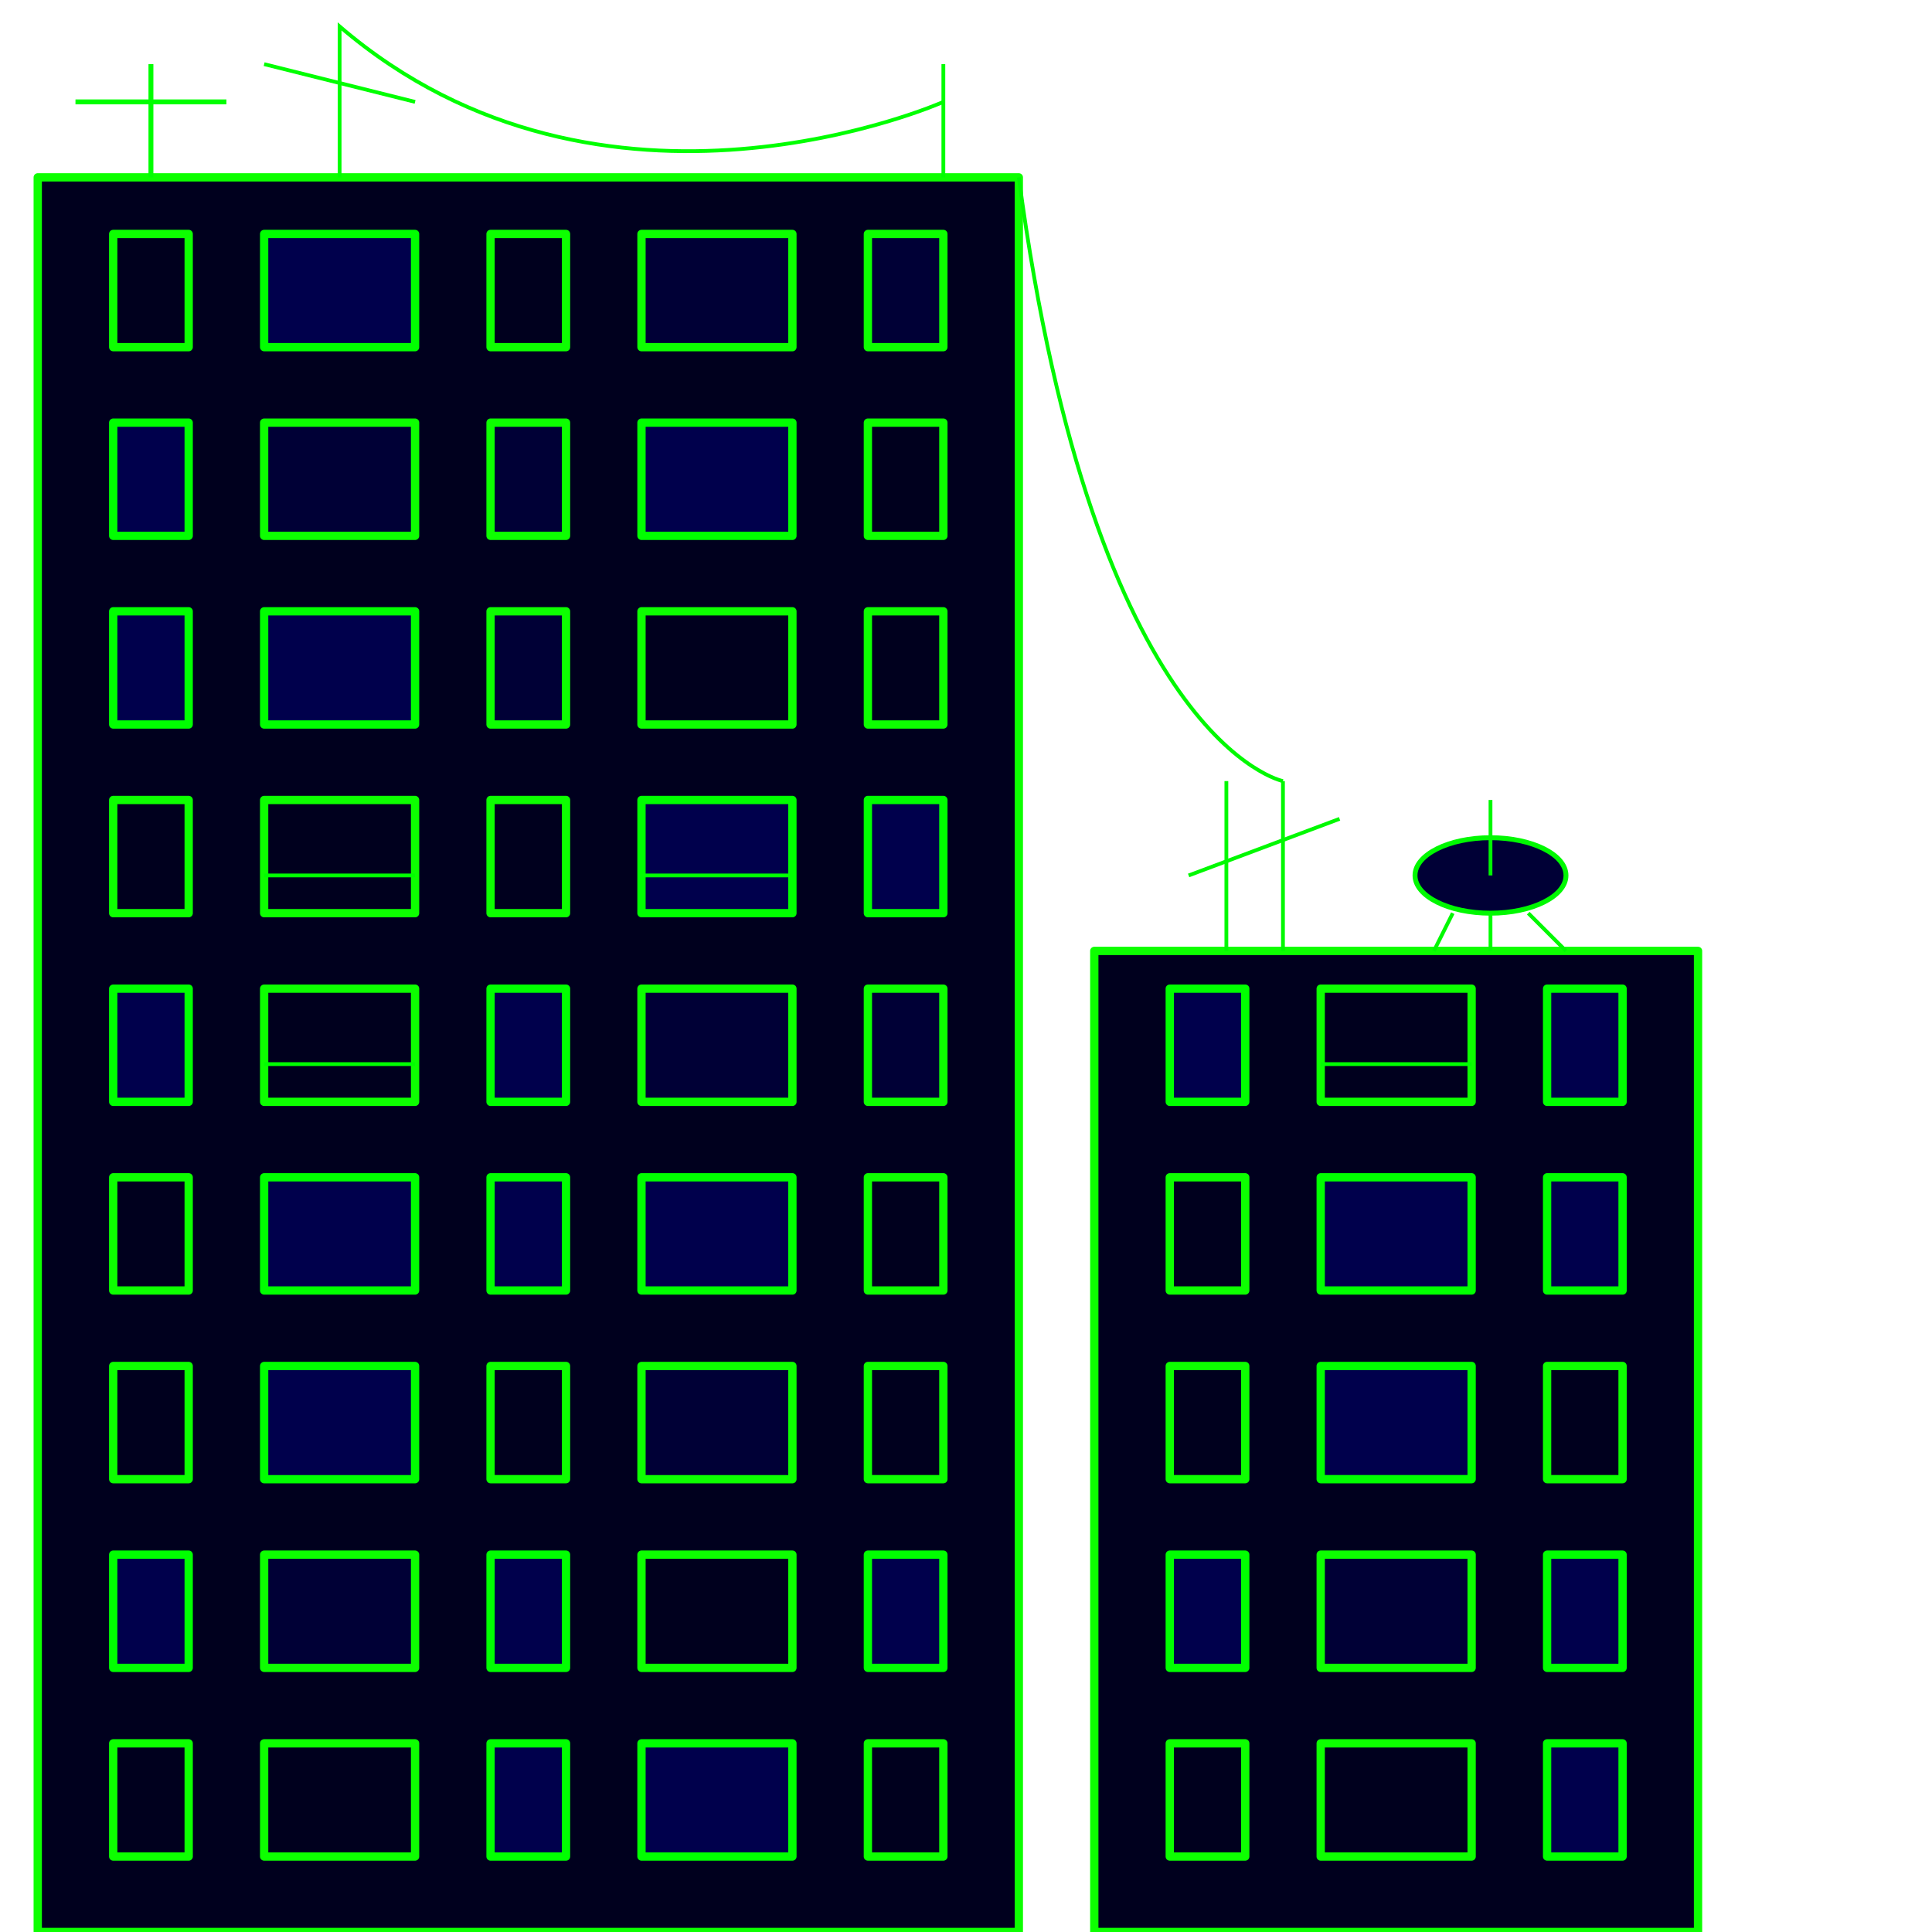 <?xml version="1.0" encoding="UTF-8" standalone="no"?>
<!-- Created with Inkscape (http://www.inkscape.org/) -->

<svg
   xmlns:dc="http://purl.org/dc/elements/1.1/"
   xmlns:cc="http://creativecommons.org/ns#"
   xmlns:rdf="http://www.w3.org/1999/02/22-rdf-syntax-ns#"
   xmlns:svg="http://www.w3.org/2000/svg"
   xmlns="http://www.w3.org/2000/svg"
   xmlns:sodipodi="http://sodipodi.sourceforge.net/DTD/sodipodi-0.dtd"
   xmlns:inkscape="http://www.inkscape.org/namespaces/inkscape"
   width="512"
   height="512"
   viewBox="0 0 135.467 135.467"
   version="1.1"
   id="svg8"
   inkscape:version="0.92.1 r15371"
   sodipodi:docname="building-01.svg"
   inkscape:export-filename="D:\code\old-45-game\assets\static\building-01.png"
   inkscape:export-xdpi="96"
   inkscape:export-ydpi="96">
  <defs
     id="defs2" />
  <sodipodi:namedview
     id="base"
     pagecolor="#ffffff"
     bordercolor="#666666"
     borderopacity="1.0"
     inkscape:pageopacity="0.0"
     inkscape:pageshadow="2"
     inkscape:zoom="2.7460938"
     inkscape:cx="256"
     inkscape:cy="316.96091"
     inkscape:document-units="px"
     inkscape:current-layer="layer1"
     showgrid="true"
     units="px"
     inkscape:window-width="1920"
     inkscape:window-height="1001"
     inkscape:window-x="-9"
     inkscape:window-y="-9"
     inkscape:window-maximized="1">
    <inkscape:grid
       type="xygrid"
       id="grid4485" />
  </sodipodi:namedview>
  <g
     inkscape:label="Layer 1"
     inkscape:groupmode="layer"
     id="layer1"
     transform="translate(0,-161.533)">
    <rect
       style="fill:#00001e;fill-opacity:1;fill-rule:nonzero;stroke:#0dff00;stroke-width:0.582;stroke-linecap:round;stroke-linejoin:round;stroke-miterlimit:4;stroke-dasharray:none;stroke-opacity:1"
       id="rect7047-2"
       width="42.333"
       height="68.792"
       x="76.729"
       y="228.208"
       ry="0" />
    <rect
       style="fill:#00001e;fill-opacity:1;fill-rule:nonzero;stroke:#0dff00;stroke-width:0.582;stroke-linecap:round;stroke-linejoin:round;stroke-miterlimit:4;stroke-dasharray:none;stroke-opacity:1"
       id="rect7047"
       width="68.792"
       height="123.031"
       x="2.646"
       y="173.969"
       ry="0" />
    <rect
       style="fill:#00001e;fill-opacity:1;fill-rule:nonzero;stroke:#0dff00;stroke-width:0.582;stroke-linecap:round;stroke-linejoin:round;stroke-miterlimit:4;stroke-dasharray:none;stroke-opacity:1"
       id="rect7049"
       width="5.292"
       height="7.938"
       x="7.938"
       y="283.771" />
    <rect
       style="fill:#00004c;fill-opacity:1;fill-rule:nonzero;stroke:#00ff00;stroke-width:0.582;stroke-linecap:round;stroke-linejoin:round;stroke-miterlimit:4;stroke-dasharray:none;stroke-opacity:1"
       id="rect7051"
       width="5.292"
       height="7.938"
       x="7.938"
       y="270.542" />
    <rect
       style="fill:#00001e;fill-opacity:1;fill-rule:nonzero;stroke:#0dff00;stroke-width:0.582;stroke-linecap:round;stroke-linejoin:round;stroke-miterlimit:4;stroke-dasharray:none;stroke-opacity:1"
       id="rect7053"
       width="5.292"
       height="7.938"
       x="7.938"
       y="257.312" />
    <rect
       style="fill:#00001e;fill-opacity:1;fill-rule:nonzero;stroke:#0dff00;stroke-width:0.582;stroke-linecap:round;stroke-linejoin:round;stroke-miterlimit:4;stroke-dasharray:none;stroke-opacity:1"
       id="rect7055"
       width="5.292"
       height="7.938"
       x="7.938"
       y="244.083" />
    <rect
       style="fill:#00004c;fill-opacity:1;fill-rule:nonzero;stroke:#00ff00;stroke-width:0.582;stroke-linecap:round;stroke-linejoin:round;stroke-miterlimit:4;stroke-dasharray:none;stroke-opacity:1"
       id="rect7057"
       width="5.292"
       height="7.938"
       x="7.938"
       y="230.854" />
    <rect
       style="fill:#00001e;fill-opacity:1;fill-rule:nonzero;stroke:#0dff00;stroke-width:0.582;stroke-linecap:round;stroke-linejoin:round;stroke-miterlimit:4;stroke-dasharray:none;stroke-opacity:1"
       id="rect7059"
       width="5.292"
       height="7.938"
       x="7.938"
       y="217.625" />
    <rect
       style="fill:#00004c;fill-opacity:1;fill-rule:nonzero;stroke:#00ff00;stroke-width:0.582;stroke-linecap:round;stroke-linejoin:round;stroke-miterlimit:4;stroke-dasharray:none;stroke-opacity:1"
       id="rect7061"
       width="5.292"
       height="7.937"
       x="7.938"
       y="204.396" />
    <rect
       style="fill:#00004c;fill-opacity:1;fill-rule:nonzero;stroke:#00ff00;stroke-width:0.582;stroke-linecap:round;stroke-linejoin:round;stroke-miterlimit:4;stroke-dasharray:none;stroke-opacity:1"
       id="rect7063"
       width="5.292"
       height="7.938"
       x="7.938"
       y="191.167" />
    <rect
       style="fill:#00001e;fill-opacity:1;fill-rule:nonzero;stroke:#0dff00;stroke-width:0.582;stroke-linecap:round;stroke-linejoin:round;stroke-miterlimit:4;stroke-dasharray:none;stroke-opacity:1"
       id="rect7065"
       width="5.292"
       height="7.938"
       x="7.938"
       y="177.937" />
    <rect
       style="fill:#00001e;fill-opacity:1;fill-rule:nonzero;stroke:#0dff00;stroke-width:0.582;stroke-linecap:round;stroke-linejoin:round;stroke-miterlimit:4;stroke-dasharray:none;stroke-opacity:1"
       id="rect7067"
       width="10.583"
       height="7.938"
       x="18.521"
       y="283.771" />
    <rect
       style="fill:#000036;fill-opacity:1;fill-rule:nonzero;stroke:#0dff00;stroke-width:0.582;stroke-linecap:round;stroke-linejoin:round;stroke-miterlimit:4;stroke-dasharray:none;stroke-opacity:1"
       id="rect7069"
       width="10.583"
       height="7.938"
       x="18.521"
       y="270.542" />
    <rect
       style="fill:#00004c;fill-opacity:1;fill-rule:nonzero;stroke:#00ff00;stroke-width:0.582;stroke-linecap:round;stroke-linejoin:round;stroke-miterlimit:4;stroke-dasharray:none;stroke-opacity:1"
       id="rect7067-5"
       width="10.583"
       height="7.938"
       x="18.521"
       y="257.313" />
    <rect
       style="fill:#00004c;fill-opacity:1;fill-rule:nonzero;stroke:#00ff00;stroke-width:0.582;stroke-linecap:round;stroke-linejoin:round;stroke-miterlimit:4;stroke-dasharray:none;stroke-opacity:1"
       id="rect7069-3"
       width="10.583"
       height="7.938"
       x="18.521"
       y="244.083" />
    <rect
       style="fill:#00001e;fill-opacity:1;fill-rule:nonzero;stroke:#0dff00;stroke-width:0.582;stroke-linecap:round;stroke-linejoin:round;stroke-miterlimit:4;stroke-dasharray:none;stroke-opacity:1"
       id="rect7067-4"
       width="10.583"
       height="7.938"
       x="18.521"
       y="230.854" />
    <rect
       style="fill:#00001e;fill-opacity:1;fill-rule:nonzero;stroke:#0dff00;stroke-width:0.582;stroke-linecap:round;stroke-linejoin:round;stroke-miterlimit:4;stroke-dasharray:none;stroke-opacity:1"
       id="rect7069-4"
       width="10.583"
       height="7.938"
       x="18.521"
       y="217.625" />
    <rect
       style="fill:#00004c;fill-opacity:1;fill-rule:nonzero;stroke:#00ff00;stroke-width:0.582;stroke-linecap:round;stroke-linejoin:round;stroke-miterlimit:4;stroke-dasharray:none;stroke-opacity:1"
       id="rect7067-9"
       width="10.583"
       height="7.938"
       x="18.521"
       y="204.396" />
    <rect
       style="fill:#000036;fill-opacity:1;fill-rule:nonzero;stroke:#0dff00;stroke-width:0.582;stroke-linecap:round;stroke-linejoin:round;stroke-miterlimit:4;stroke-dasharray:none;stroke-opacity:1"
       id="rect7069-8"
       width="10.583"
       height="7.938"
       x="18.521"
       y="191.167" />
    <rect
       style="fill:#00004c;fill-opacity:1;fill-rule:nonzero;stroke:#00ff00;stroke-width:0.582;stroke-linecap:round;stroke-linejoin:round;stroke-miterlimit:4;stroke-dasharray:none;stroke-opacity:1"
       id="rect7067-58"
       width="10.583"
       height="7.938"
       x="18.521"
       y="177.937" />
    <rect
       style="fill:#00004c;fill-opacity:1;fill-rule:nonzero;stroke:#00ff00;stroke-width:0.582;stroke-linecap:round;stroke-linejoin:round;stroke-miterlimit:4;stroke-dasharray:none;stroke-opacity:1"
       id="rect7049-5"
       width="5.292"
       height="7.938"
       x="34.396"
       y="283.771" />
    <rect
       style="fill:#00004c;fill-opacity:1;fill-rule:nonzero;stroke:#00ff00;stroke-width:0.582;stroke-linecap:round;stroke-linejoin:round;stroke-miterlimit:4;stroke-dasharray:none;stroke-opacity:1"
       id="rect7051-8"
       width="5.292"
       height="7.938"
       x="34.396"
       y="270.542" />
    <rect
       style="fill:#00001e;fill-opacity:1;fill-rule:nonzero;stroke:#0dff00;stroke-width:0.582;stroke-linecap:round;stroke-linejoin:round;stroke-miterlimit:4;stroke-dasharray:none;stroke-opacity:1"
       id="rect7053-6"
       width="5.292"
       height="7.938"
       x="34.396"
       y="257.312" />
    <rect
       style="fill:#00004c;fill-opacity:1;fill-rule:nonzero;stroke:#00ff00;stroke-width:0.582;stroke-linecap:round;stroke-linejoin:round;stroke-miterlimit:4;stroke-dasharray:none;stroke-opacity:1"
       id="rect7055-2"
       width="5.292"
       height="7.938"
       x="34.396"
       y="244.083" />
    <rect
       style="fill:#00004c;fill-opacity:1;fill-rule:nonzero;stroke:#00ff00;stroke-width:0.582;stroke-linecap:round;stroke-linejoin:round;stroke-miterlimit:4;stroke-dasharray:none;stroke-opacity:1"
       id="rect7057-6"
       width="5.292"
       height="7.938"
       x="34.396"
       y="230.854" />
    <rect
       style="fill:#00001e;fill-opacity:1;fill-rule:nonzero;stroke:#0dff00;stroke-width:0.582;stroke-linecap:round;stroke-linejoin:round;stroke-miterlimit:4;stroke-dasharray:none;stroke-opacity:1"
       id="rect7059-3"
       width="5.292"
       height="7.938"
       x="34.396"
       y="217.625" />
    <rect
       style="fill:#000036;fill-opacity:1;fill-rule:nonzero;stroke:#0dff00;stroke-width:0.582;stroke-linecap:round;stroke-linejoin:round;stroke-miterlimit:4;stroke-dasharray:none;stroke-opacity:1"
       id="rect7061-6"
       width="5.292"
       height="7.937"
       x="34.396"
       y="204.396" />
    <rect
       style="fill:#000036;fill-opacity:1;fill-rule:nonzero;stroke:#0dff00;stroke-width:0.582;stroke-linecap:round;stroke-linejoin:round;stroke-miterlimit:4;stroke-dasharray:none;stroke-opacity:1"
       id="rect7063-7"
       width="5.292"
       height="7.938"
       x="34.396"
       y="191.167" />
    <rect
       style="fill:#00001e;fill-opacity:1;fill-rule:nonzero;stroke:#0dff00;stroke-width:0.582;stroke-linecap:round;stroke-linejoin:round;stroke-miterlimit:4;stroke-dasharray:none;stroke-opacity:1"
       id="rect7065-5"
       width="5.292"
       height="7.938"
       x="34.396"
       y="177.937" />
    <rect
       style="fill:#00004c;fill-opacity:1;fill-rule:nonzero;stroke:#00ff00;stroke-width:0.582;stroke-linecap:round;stroke-linejoin:round;stroke-miterlimit:4;stroke-dasharray:none;stroke-opacity:1"
       id="rect7067-96"
       width="10.583"
       height="7.938"
       x="44.979"
       y="283.771" />
    <rect
       style="fill:#00001e;fill-opacity:1;fill-rule:nonzero;stroke:#0dff00;stroke-width:0.582;stroke-linecap:round;stroke-linejoin:round;stroke-miterlimit:4;stroke-dasharray:none;stroke-opacity:1"
       id="rect7069-5"
       width="10.583"
       height="7.938"
       x="44.979"
       y="270.542" />
    <rect
       style="fill:#000036;fill-opacity:1;fill-rule:nonzero;stroke:#0dff00;stroke-width:0.582;stroke-linecap:round;stroke-linejoin:round;stroke-miterlimit:4;stroke-dasharray:none;stroke-opacity:1"
       id="rect7067-5-6"
       width="10.583"
       height="7.938"
       x="44.979"
       y="257.313" />
    <rect
       style="fill:#00004c;fill-opacity:1;fill-rule:nonzero;stroke:#00ff00;stroke-width:0.582;stroke-linecap:round;stroke-linejoin:round;stroke-miterlimit:4;stroke-dasharray:none;stroke-opacity:1"
       id="rect7069-3-6"
       width="10.583"
       height="7.938"
       x="44.979"
       y="244.083" />
    <rect
       style="fill:#000036;fill-opacity:1;fill-rule:nonzero;stroke:#0dff00;stroke-width:0.582;stroke-linecap:round;stroke-linejoin:round;stroke-miterlimit:4;stroke-dasharray:none;stroke-opacity:1"
       id="rect7067-4-2"
       width="10.583"
       height="7.938"
       x="44.979"
       y="230.854" />
    <rect
       style="fill:#00004c;fill-opacity:1;fill-rule:nonzero;stroke:#00ff00;stroke-width:0.582;stroke-linecap:round;stroke-linejoin:round;stroke-miterlimit:4;stroke-dasharray:none;stroke-opacity:1"
       id="rect7069-4-7"
       width="10.583"
       height="7.938"
       x="44.979"
       y="217.625" />
    <rect
       style="fill:#00001e;fill-opacity:1;fill-rule:nonzero;stroke:#0dff00;stroke-width:0.582;stroke-linecap:round;stroke-linejoin:round;stroke-miterlimit:4;stroke-dasharray:none;stroke-opacity:1"
       id="rect7067-9-1"
       width="10.583"
       height="7.938"
       x="44.979"
       y="204.396" />
    <rect
       style="fill:#00004c;fill-opacity:1;fill-rule:nonzero;stroke:#00ff00;stroke-width:0.582;stroke-linecap:round;stroke-linejoin:round;stroke-miterlimit:4;stroke-dasharray:none;stroke-opacity:1"
       id="rect7069-8-9"
       width="10.583"
       height="7.938"
       x="44.979"
       y="191.167" />
    <rect
       style="fill:#000036;fill-opacity:1;fill-rule:nonzero;stroke:#0dff00;stroke-width:0.582;stroke-linecap:round;stroke-linejoin:round;stroke-miterlimit:4;stroke-dasharray:none;stroke-opacity:1"
       id="rect7067-58-2"
       width="10.583"
       height="7.938"
       x="44.979"
       y="177.937" />
    <rect
       style="fill:#00001e;fill-opacity:1;fill-rule:nonzero;stroke:#0dff00;stroke-width:0.582;stroke-linecap:round;stroke-linejoin:round;stroke-miterlimit:4;stroke-dasharray:none;stroke-opacity:1"
       id="rect7049-5-4"
       width="5.292"
       height="7.938"
       x="60.854"
       y="283.771" />
    <rect
       style="fill:#00004c;fill-opacity:1;fill-rule:nonzero;stroke:#00ff00;stroke-width:0.582;stroke-linecap:round;stroke-linejoin:round;stroke-miterlimit:4;stroke-dasharray:none;stroke-opacity:1"
       id="rect7051-8-7"
       width="5.292"
       height="7.938"
       x="60.854"
       y="270.542" />
    <rect
       style="fill:#00001e;fill-opacity:1;fill-rule:nonzero;stroke:#0dff00;stroke-width:0.582;stroke-linecap:round;stroke-linejoin:round;stroke-miterlimit:4;stroke-dasharray:none;stroke-opacity:1"
       id="rect7053-6-0"
       width="5.292"
       height="7.938"
       x="60.854"
       y="257.312" />
    <rect
       style="fill:#00001e;fill-opacity:1;fill-rule:nonzero;stroke:#0dff00;stroke-width:0.582;stroke-linecap:round;stroke-linejoin:round;stroke-miterlimit:4;stroke-dasharray:none;stroke-opacity:1"
       id="rect7055-2-4"
       width="5.292"
       height="7.938"
       x="60.854"
       y="244.083" />
    <rect
       style="fill:#000036;fill-opacity:1;fill-rule:nonzero;stroke:#0dff00;stroke-width:0.582;stroke-linecap:round;stroke-linejoin:round;stroke-miterlimit:4;stroke-dasharray:none;stroke-opacity:1"
       id="rect7057-6-9"
       width="5.292"
       height="7.938"
       x="60.854"
       y="230.854" />
    <rect
       style="fill:#00004c;fill-opacity:1;fill-rule:nonzero;stroke:#00ff00;stroke-width:0.582;stroke-linecap:round;stroke-linejoin:round;stroke-miterlimit:4;stroke-dasharray:none;stroke-opacity:1"
       id="rect7059-3-2"
       width="5.292"
       height="7.938"
       x="60.854"
       y="217.625" />
    <rect
       style="fill:#00001e;fill-opacity:1;fill-rule:nonzero;stroke:#0dff00;stroke-width:0.582;stroke-linecap:round;stroke-linejoin:round;stroke-miterlimit:4;stroke-dasharray:none;stroke-opacity:1"
       id="rect7061-6-0"
       width="5.292"
       height="7.937"
       x="60.854"
       y="204.396" />
    <rect
       style="fill:#00001e;fill-opacity:1;fill-rule:nonzero;stroke:#0dff00;stroke-width:0.582;stroke-linecap:round;stroke-linejoin:round;stroke-miterlimit:4;stroke-dasharray:none;stroke-opacity:1"
       id="rect7063-7-7"
       width="5.292"
       height="7.938"
       x="60.854"
       y="191.167" />
    <rect
       style="fill:#000036;fill-opacity:1;fill-rule:nonzero;stroke:#0dff00;stroke-width:0.582;stroke-linecap:round;stroke-linejoin:round;stroke-miterlimit:4;stroke-dasharray:none;stroke-opacity:1"
       id="rect7065-5-6"
       width="5.292"
       height="7.938"
       x="60.854"
       y="177.937" />
    <path
       style="fill:none;stroke:#00ff00;stroke-width:0.265px;stroke-linecap:butt;stroke-linejoin:miter;stroke-opacity:1"
       d="M 18.521,222.917 H 29.104"
       id="path7230"
       inkscape:connector-curvature="0" />
    <path
       style="fill:none;stroke:#00ff00;stroke-width:0.265px;stroke-linecap:butt;stroke-linejoin:miter;stroke-opacity:1"
       d="M 44.979,222.917 H 55.562"
       id="path7232"
       inkscape:connector-curvature="0" />
    <path
       style="fill:none;stroke:#00ff00;stroke-width:0.265px;stroke-linecap:butt;stroke-linejoin:miter;stroke-opacity:1"
       d="M 18.521,236.146 H 29.104"
       id="path7234"
       inkscape:connector-curvature="0" />
    <path
       style="fill:none;stroke:#00ff00;stroke-width:0.344;stroke-linecap:butt;stroke-linejoin:miter;stroke-miterlimit:4;stroke-dasharray:none;stroke-opacity:1"
       d="m 10.583,173.969 v -7.938"
       id="path7236"
       inkscape:connector-curvature="0" />
    <path
       style="fill:none;stroke:#00ff00;stroke-width:0.344;stroke-linecap:butt;stroke-linejoin:miter;stroke-miterlimit:4;stroke-dasharray:none;stroke-opacity:1"
       d="M 5.292,168.677 H 15.875"
       id="path7238"
       inkscape:connector-curvature="0" />
    <path
       style="fill:none;stroke:#00ff00;stroke-width:0.265px;stroke-linecap:butt;stroke-linejoin:miter;stroke-opacity:1"
       d="m 18.521,166.031 10.583,2.646"
       id="path7240"
       inkscape:connector-curvature="0" />
    <path
       style="fill:none;stroke:#00ff00;stroke-width:0.265px;stroke-linecap:butt;stroke-linejoin:miter;stroke-opacity:1"
       d="m 23.813,173.969 c 0,0 0,-7.938 0,-10.583 18.521,15.875 42.333,5.292 42.333,5.292"
       id="path7242"
       inkscape:connector-curvature="0" />
    <path
       style="fill:none;stroke:#00ff00;stroke-width:0.265px;stroke-linecap:butt;stroke-linejoin:miter;stroke-opacity:1"
       d="m 66.146,166.031 v 7.938"
       id="path7244"
       inkscape:connector-curvature="0" />
    <rect
       style="fill:#00001e;fill-opacity:1;fill-rule:nonzero;stroke:#0dff00;stroke-width:0.582;stroke-linecap:round;stroke-linejoin:round;stroke-miterlimit:4;stroke-dasharray:none;stroke-opacity:1"
       id="rect7049-2"
       width="5.292"
       height="7.938"
       x="82.021"
       y="283.771" />
    <rect
       style="fill:#00004c;fill-opacity:1;fill-rule:nonzero;stroke:#00ff00;stroke-width:0.582;stroke-linecap:round;stroke-linejoin:round;stroke-miterlimit:4;stroke-dasharray:none;stroke-opacity:1"
       id="rect7051-1"
       width="5.292"
       height="7.938"
       x="82.021"
       y="270.542" />
    <rect
       style="fill:#00001e;fill-opacity:1;fill-rule:nonzero;stroke:#0dff00;stroke-width:0.582;stroke-linecap:round;stroke-linejoin:round;stroke-miterlimit:4;stroke-dasharray:none;stroke-opacity:1"
       id="rect7053-0"
       width="5.292"
       height="7.938"
       x="82.021"
       y="257.312" />
    <rect
       style="fill:#00001e;fill-opacity:1;fill-rule:nonzero;stroke:#0dff00;stroke-width:0.582;stroke-linecap:round;stroke-linejoin:round;stroke-miterlimit:4;stroke-dasharray:none;stroke-opacity:1"
       id="rect7055-4"
       width="5.292"
       height="7.938"
       x="82.021"
       y="244.083" />
    <rect
       style="fill:#00004c;fill-opacity:1;fill-rule:nonzero;stroke:#00ff00;stroke-width:0.582;stroke-linecap:round;stroke-linejoin:round;stroke-miterlimit:4;stroke-dasharray:none;stroke-opacity:1"
       id="rect7057-1"
       width="5.292"
       height="7.938"
       x="82.021"
       y="230.854" />
    <rect
       style="fill:#00001e;fill-opacity:1;fill-rule:nonzero;stroke:#0dff00;stroke-width:0.582;stroke-linecap:round;stroke-linejoin:round;stroke-miterlimit:4;stroke-dasharray:none;stroke-opacity:1"
       id="rect7067-3"
       width="10.583"
       height="7.938"
       x="92.604"
       y="283.771" />
    <rect
       style="fill:#000036;fill-opacity:1;fill-rule:nonzero;stroke:#0dff00;stroke-width:0.582;stroke-linecap:round;stroke-linejoin:round;stroke-miterlimit:4;stroke-dasharray:none;stroke-opacity:1"
       id="rect7069-88"
       width="10.583"
       height="7.938"
       x="92.604"
       y="270.542" />
    <rect
       style="fill:#00004c;fill-opacity:1;fill-rule:nonzero;stroke:#00ff00;stroke-width:0.582;stroke-linecap:round;stroke-linejoin:round;stroke-miterlimit:4;stroke-dasharray:none;stroke-opacity:1"
       id="rect7067-5-1"
       width="10.583"
       height="7.938"
       x="92.604"
       y="257.312" />
    <rect
       style="fill:#00004c;fill-opacity:1;fill-rule:nonzero;stroke:#00ff00;stroke-width:0.582;stroke-linecap:round;stroke-linejoin:round;stroke-miterlimit:4;stroke-dasharray:none;stroke-opacity:1"
       id="rect7069-3-2"
       width="10.583"
       height="7.938"
       x="92.604"
       y="244.083" />
    <rect
       style="fill:#00001e;fill-opacity:1;fill-rule:nonzero;stroke:#0dff00;stroke-width:0.582;stroke-linecap:round;stroke-linejoin:round;stroke-miterlimit:4;stroke-dasharray:none;stroke-opacity:1"
       id="rect7067-4-8"
       width="10.583"
       height="7.938"
       x="92.604"
       y="230.854" />
    <rect
       style="fill:#00004c;fill-opacity:1;fill-rule:nonzero;stroke:#00ff00;stroke-width:0.582;stroke-linecap:round;stroke-linejoin:round;stroke-miterlimit:4;stroke-dasharray:none;stroke-opacity:1"
       id="rect7049-5-7"
       width="5.292"
       height="7.938"
       x="108.479"
       y="283.771" />
    <rect
       style="fill:#00004c;fill-opacity:1;fill-rule:nonzero;stroke:#00ff00;stroke-width:0.582;stroke-linecap:round;stroke-linejoin:round;stroke-miterlimit:4;stroke-dasharray:none;stroke-opacity:1"
       id="rect7051-8-4"
       width="5.292"
       height="7.938"
       x="108.479"
       y="270.542" />
    <rect
       style="fill:#00001e;fill-opacity:1;fill-rule:nonzero;stroke:#0dff00;stroke-width:0.582;stroke-linecap:round;stroke-linejoin:round;stroke-miterlimit:4;stroke-dasharray:none;stroke-opacity:1"
       id="rect7053-6-8"
       width="5.292"
       height="7.938"
       x="108.479"
       y="257.312" />
    <rect
       style="fill:#00004c;fill-opacity:1;fill-rule:nonzero;stroke:#00ff00;stroke-width:0.582;stroke-linecap:round;stroke-linejoin:round;stroke-miterlimit:4;stroke-dasharray:none;stroke-opacity:1"
       id="rect7055-2-6"
       width="5.292"
       height="7.938"
       x="108.479"
       y="244.083" />
    <rect
       style="fill:#00004c;fill-opacity:1;fill-rule:nonzero;stroke:#00ff00;stroke-width:0.582;stroke-linecap:round;stroke-linejoin:round;stroke-miterlimit:4;stroke-dasharray:none;stroke-opacity:1"
       id="rect7057-6-93"
       width="5.292"
       height="7.938"
       x="108.479"
       y="230.854" />
    <path
       style="fill:none;stroke:#00ff00;stroke-width:0.265px;stroke-linecap:butt;stroke-linejoin:miter;stroke-opacity:1"
       d="M 92.604,236.146 H 103.187"
       id="path7234-7"
       inkscape:connector-curvature="0" />
    <path
       style="fill:none;stroke:#00f900;stroke-width:0.265px;stroke-linecap:butt;stroke-linejoin:miter;stroke-opacity:1"
       d="m 85.99,216.302 v 11.906"
       id="path7357"
       inkscape:connector-curvature="0" />
    <path
       style="fill:none;stroke:#00f900;stroke-width:0.265px;stroke-linecap:butt;stroke-linejoin:miter;stroke-opacity:1"
       d="m 83.344,222.917 10.583,-3.969"
       id="path7359"
       inkscape:connector-curvature="0" />
    <path
       style="fill:none;stroke:#00f900;stroke-width:0.265px;stroke-linecap:butt;stroke-linejoin:miter;stroke-opacity:1"
       d="m 89.958,216.302 v 11.906"
       id="path7361"
       inkscape:connector-curvature="0" />
    <ellipse
       style="fill:#000036;fill-opacity:1;fill-rule:nonzero;stroke:#00f900;stroke-width:0.344;stroke-linecap:round;stroke-linejoin:round;stroke-miterlimit:4;stroke-dasharray:none;stroke-opacity:1"
       id="path7363"
       cx="104.51"
       cy="222.917"
       rx="5.292"
       ry="2.646" />
    <path
       style="fill:none;stroke:#00f900;stroke-width:0.265px;stroke-linecap:butt;stroke-linejoin:miter;stroke-opacity:1"
       d="m 104.51,222.917 v -5.292"
       id="path7365"
       inkscape:connector-curvature="0" />
    <path
       style="fill:none;stroke:#00f900;stroke-width:0.265px;stroke-linecap:butt;stroke-linejoin:miter;stroke-opacity:1"
       d="m 101.865,225.562 -1.323,2.646"
       id="path7367"
       inkscape:connector-curvature="0" />
    <path
       style="fill:none;stroke:#00f900;stroke-width:0.265px;stroke-linecap:butt;stroke-linejoin:miter;stroke-opacity:1"
       d="m 107.156,225.562 2.646,2.646"
       id="path7369"
       inkscape:connector-curvature="0" />
    <path
       style="fill:none;stroke:#00f900;stroke-width:0.265px;stroke-linecap:butt;stroke-linejoin:miter;stroke-opacity:1"
       d="m 71.437,173.969 c 5.292,39.688 18.521,42.333 18.521,42.333"
       id="path7371"
       inkscape:connector-curvature="0" />
    <path
       style="fill:none;stroke:#00ff00;stroke-width:0.265px;stroke-linecap:butt;stroke-linejoin:miter;stroke-opacity:1"
       d="m 104.51,225.562 v 2.646"
       id="path7373"
       inkscape:connector-curvature="0" />
  </g>
</svg>
